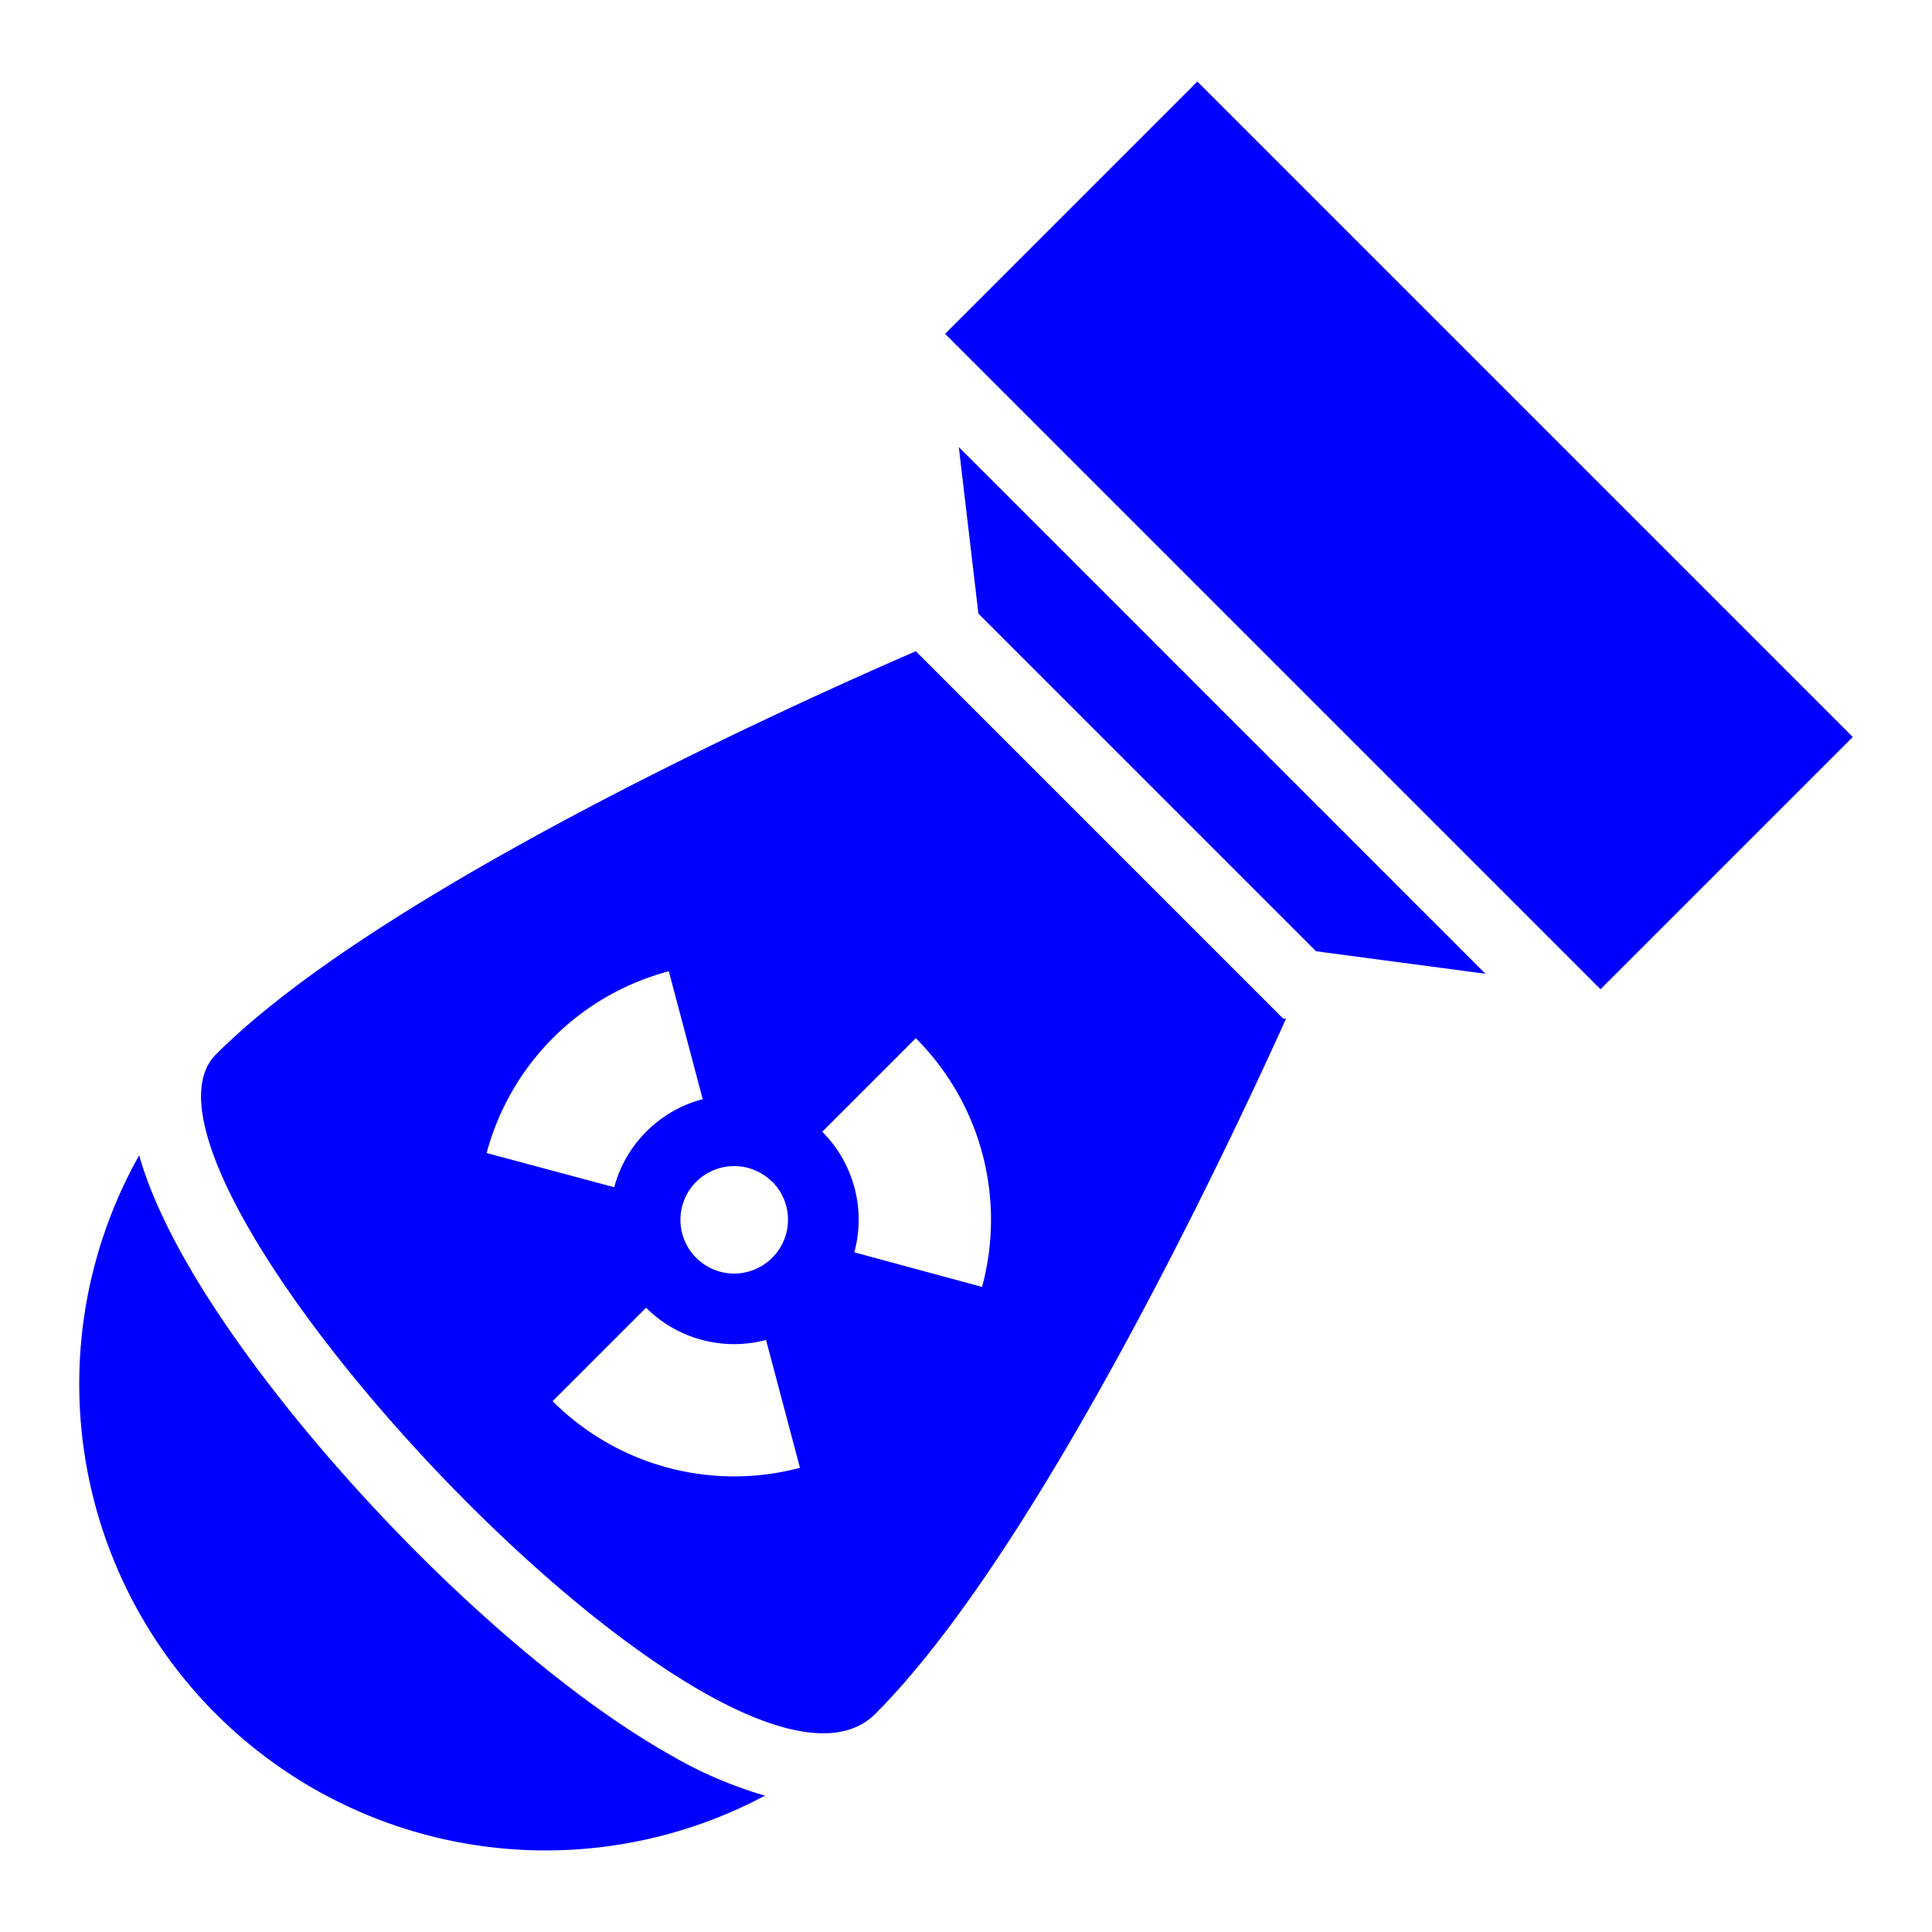 <svg xmlns="http://www.w3.org/2000/svg" width="512" height="512" viewBox="0 0 512 512"><rect width="512" height="512" fill="none"/><path fill="#0000ff" d="M177.746 465.133a111 111 0 0 0 24.98 10.73a123.6 123.6 0 0 1-165.845-169.69c2.617 9.252 7.46 19.842 14.427 31.56c13.57 22.786 35.29 49.784 59.59 74.084c23.174 23.175 46.923 42.115 66.85 53.316zM317.31 21.616l-66.85 66.85l173.69 173.69l66.85-66.85zM259.29 162.62l89.473 89.474l44.895 5.958L254.095 118.49zm81.522 107.348c-15.575 34.527-65.865 141.216-108.848 184.222c-37.728 37.73-206.412-143.08-174.746-174.746c42.772-42.772 149.977-91.478 185.478-106.866l97.342 97.343zM203.008 355.1a33.01 33.01 0 0 1-31.794-8.55l-24.77 24.77a68.02 68.02 0 0 0 65.56 17.663zm-40.24-40.472a33.01 33.01 0 0 1 23.457-23.34l-8.983-33.893a68.02 68.02 0 0 0-48.284 48.167zm41.86-1.43a14.238 14.238 0 1 0 0 20.136a14.24 14.24 0 0 0 0-20.196zm38.044-38.047l-24.77 24.77a33.01 33.01 0 0 1 8.503 31.96l33.847 9.16a68.02 68.02 0 0 0-17.592-65.947z"/></svg>